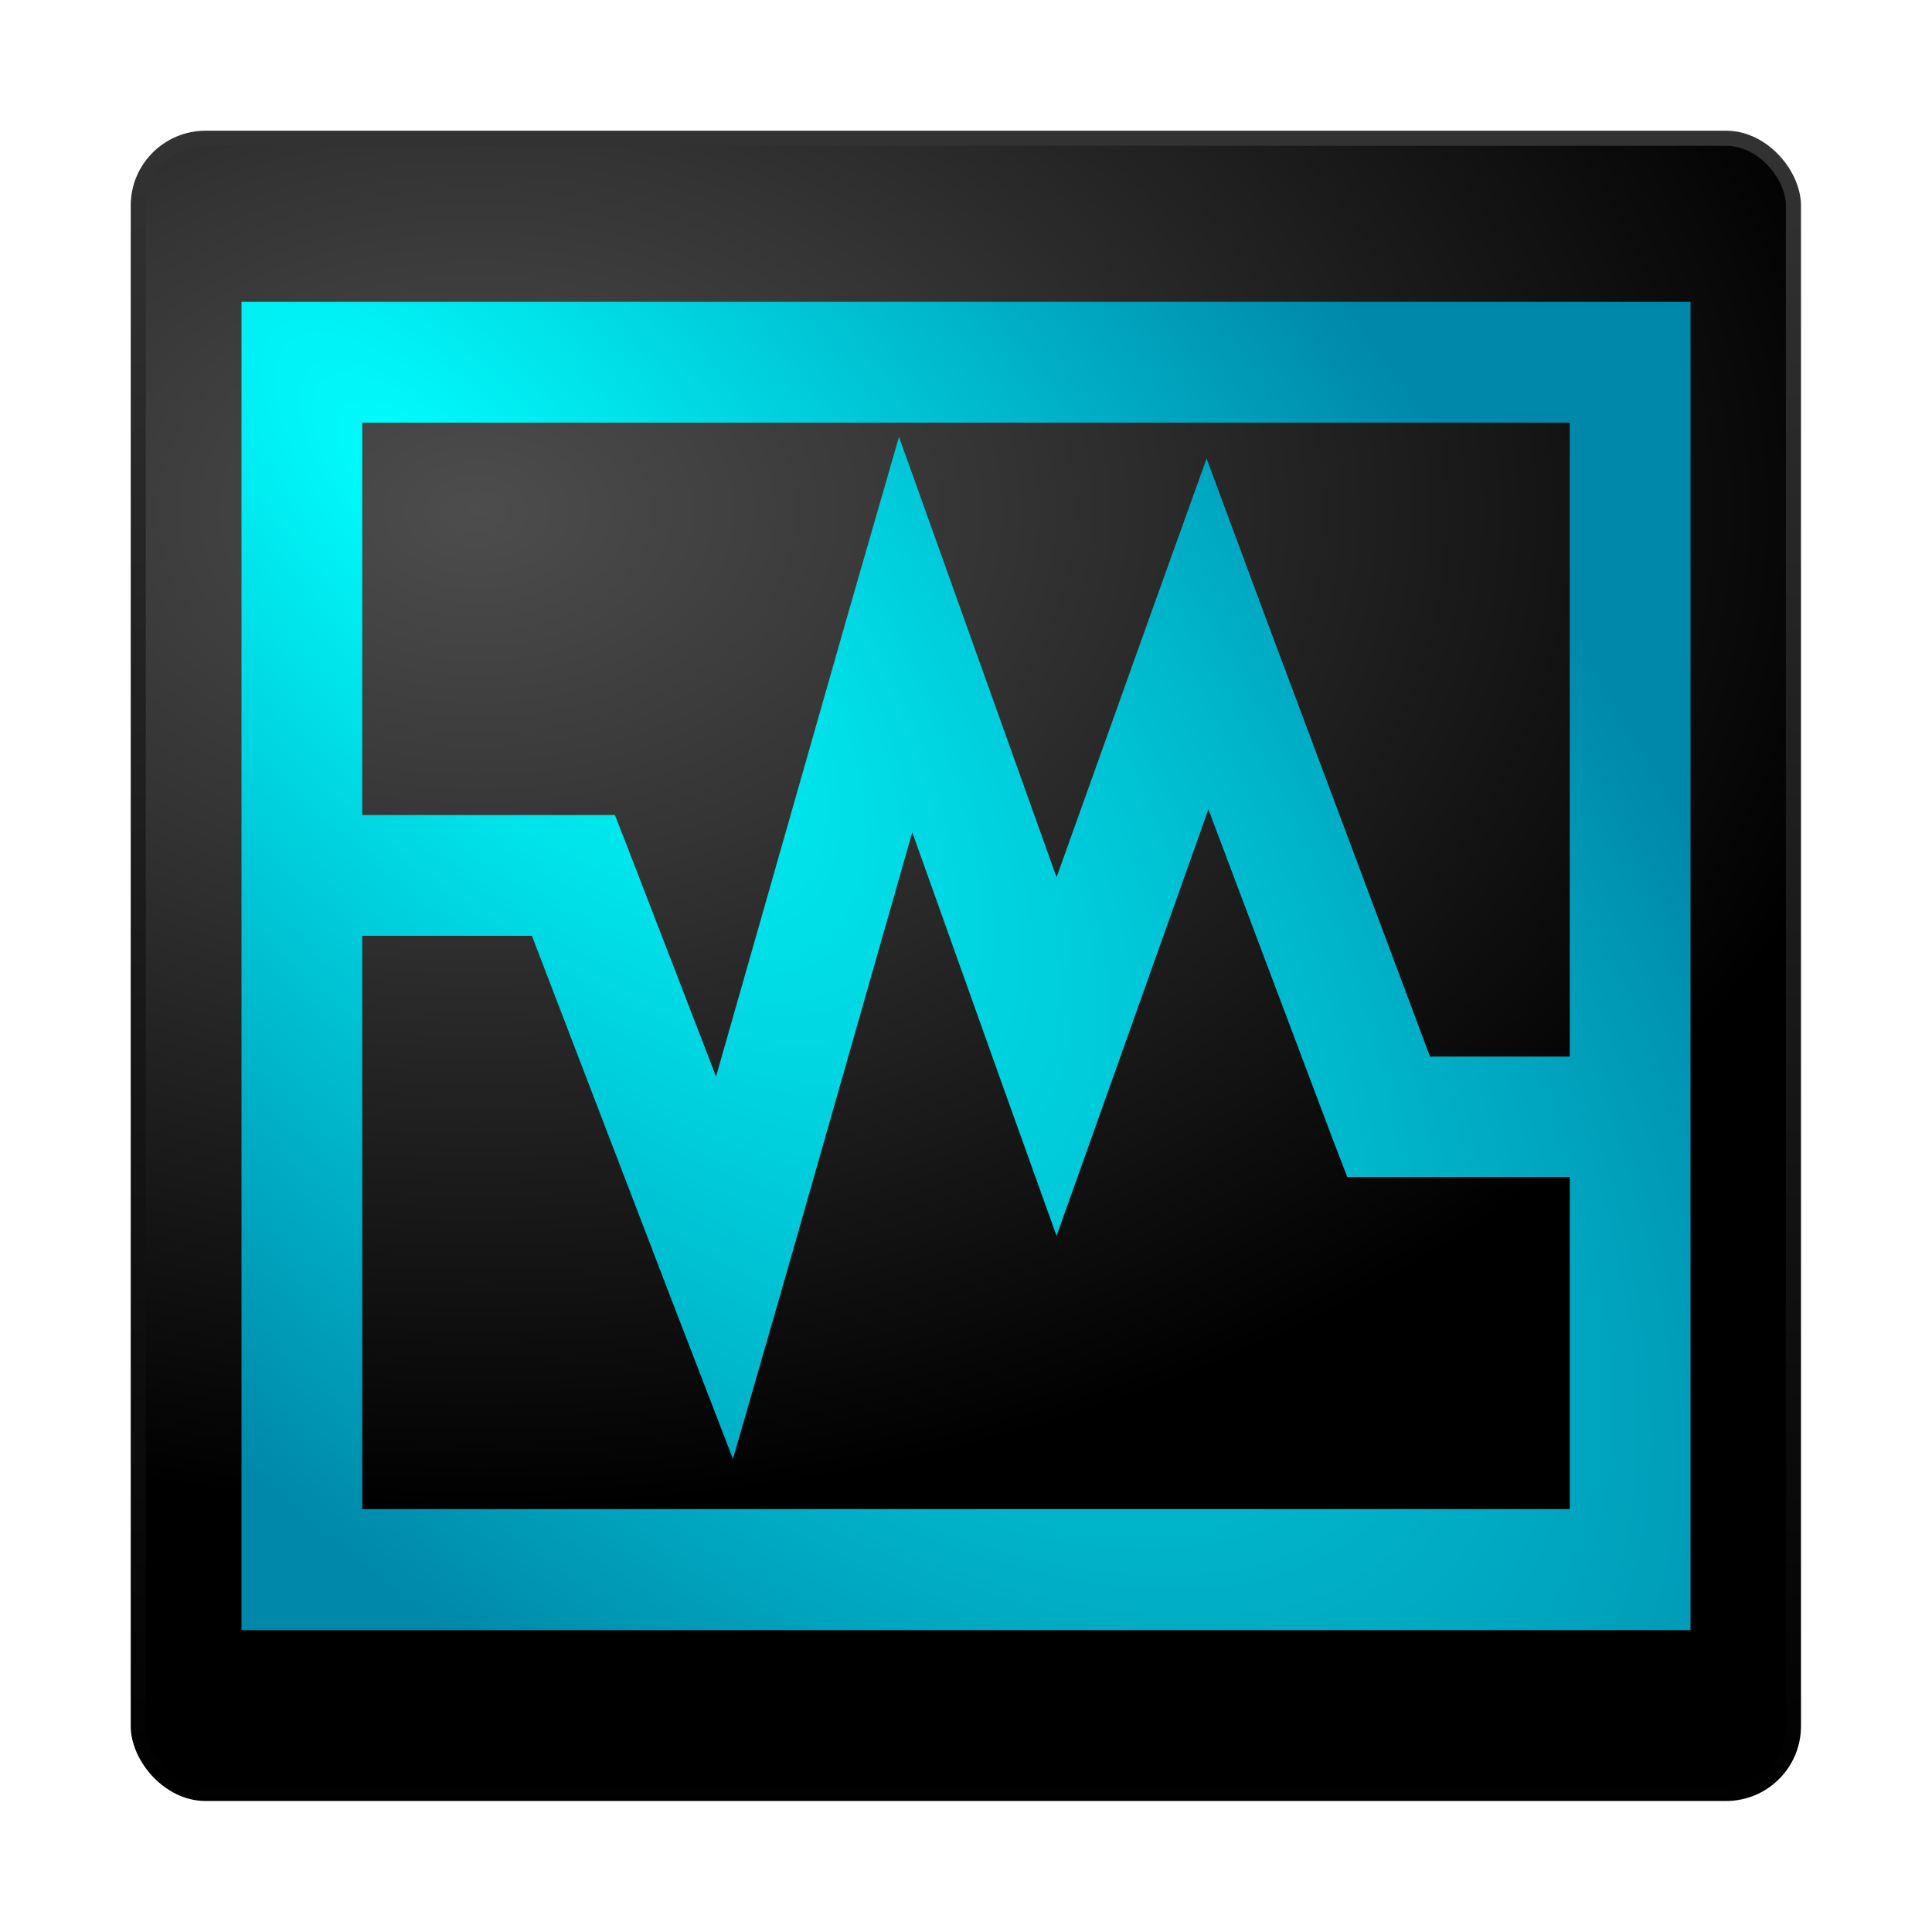 <svg xmlns="http://www.w3.org/2000/svg" xmlns:xlink="http://www.w3.org/1999/xlink" width="64" height="64"><defs><linearGradient id="a"><stop offset="0" stop-color="#0ff"/><stop offset="1" stop-color="#08a"/></linearGradient><radialGradient id="c" cx="12.01" cy="13.2" r="20" gradientTransform="matrix(0 2.362 -3.407 0 60.78 -11.44)" gradientUnits="userSpaceOnUse"><stop offset="0" stop-color="#4d4d4d"/><stop offset=".26" stop-color="#333"/><stop offset=".7"/><stop offset="1"/></radialGradient><linearGradient id="b" x1="24" x2="24" y1="44" y2="3.9" gradientTransform="translate(-1.75 -1.75) scale(1.406)" gradientUnits="userSpaceOnUse"><stop offset="0"/><stop offset="1" stop-color="#333"/></linearGradient><radialGradient xlink:href="#a" id="d" cx="14.39" cy="15.26" fx="14.39" fy="15.26" r="24" gradientTransform="matrix(1.94 2.108 -.84 .773 -.71 -25.47)" gradientUnits="userSpaceOnUse"/></defs><rect x="4.58" y="4.58" width="54.83" height="54.83" rx="2.23" ry="2.23" stroke-linejoin="round" stroke-linecap="round" stroke-width=".5" stroke="url(#b)" fill="url(#c)"/><path d="M8 10v44h48V10zm4 4h40v21h-4.63l-5.5-14.69-1.9-5.12-1.84 5.12L35 29.06l-3.13-8.75-2.09-5.84-1.72 5.97-4.34 15.22-2.85-7.38-.5-1.28H12zm28.03 12.81l4.1 10.88.5 1.3H52v11H12V31h5.62l4.5 11.73 2.16 5.6 1.66-5.76 4.28-15 2.9 8.13L35 40.94l1.87-5.25z" style="text-indent:0;text-decoration-line:none;text-transform:none" color="#000" fill="url(#d)"/></svg>